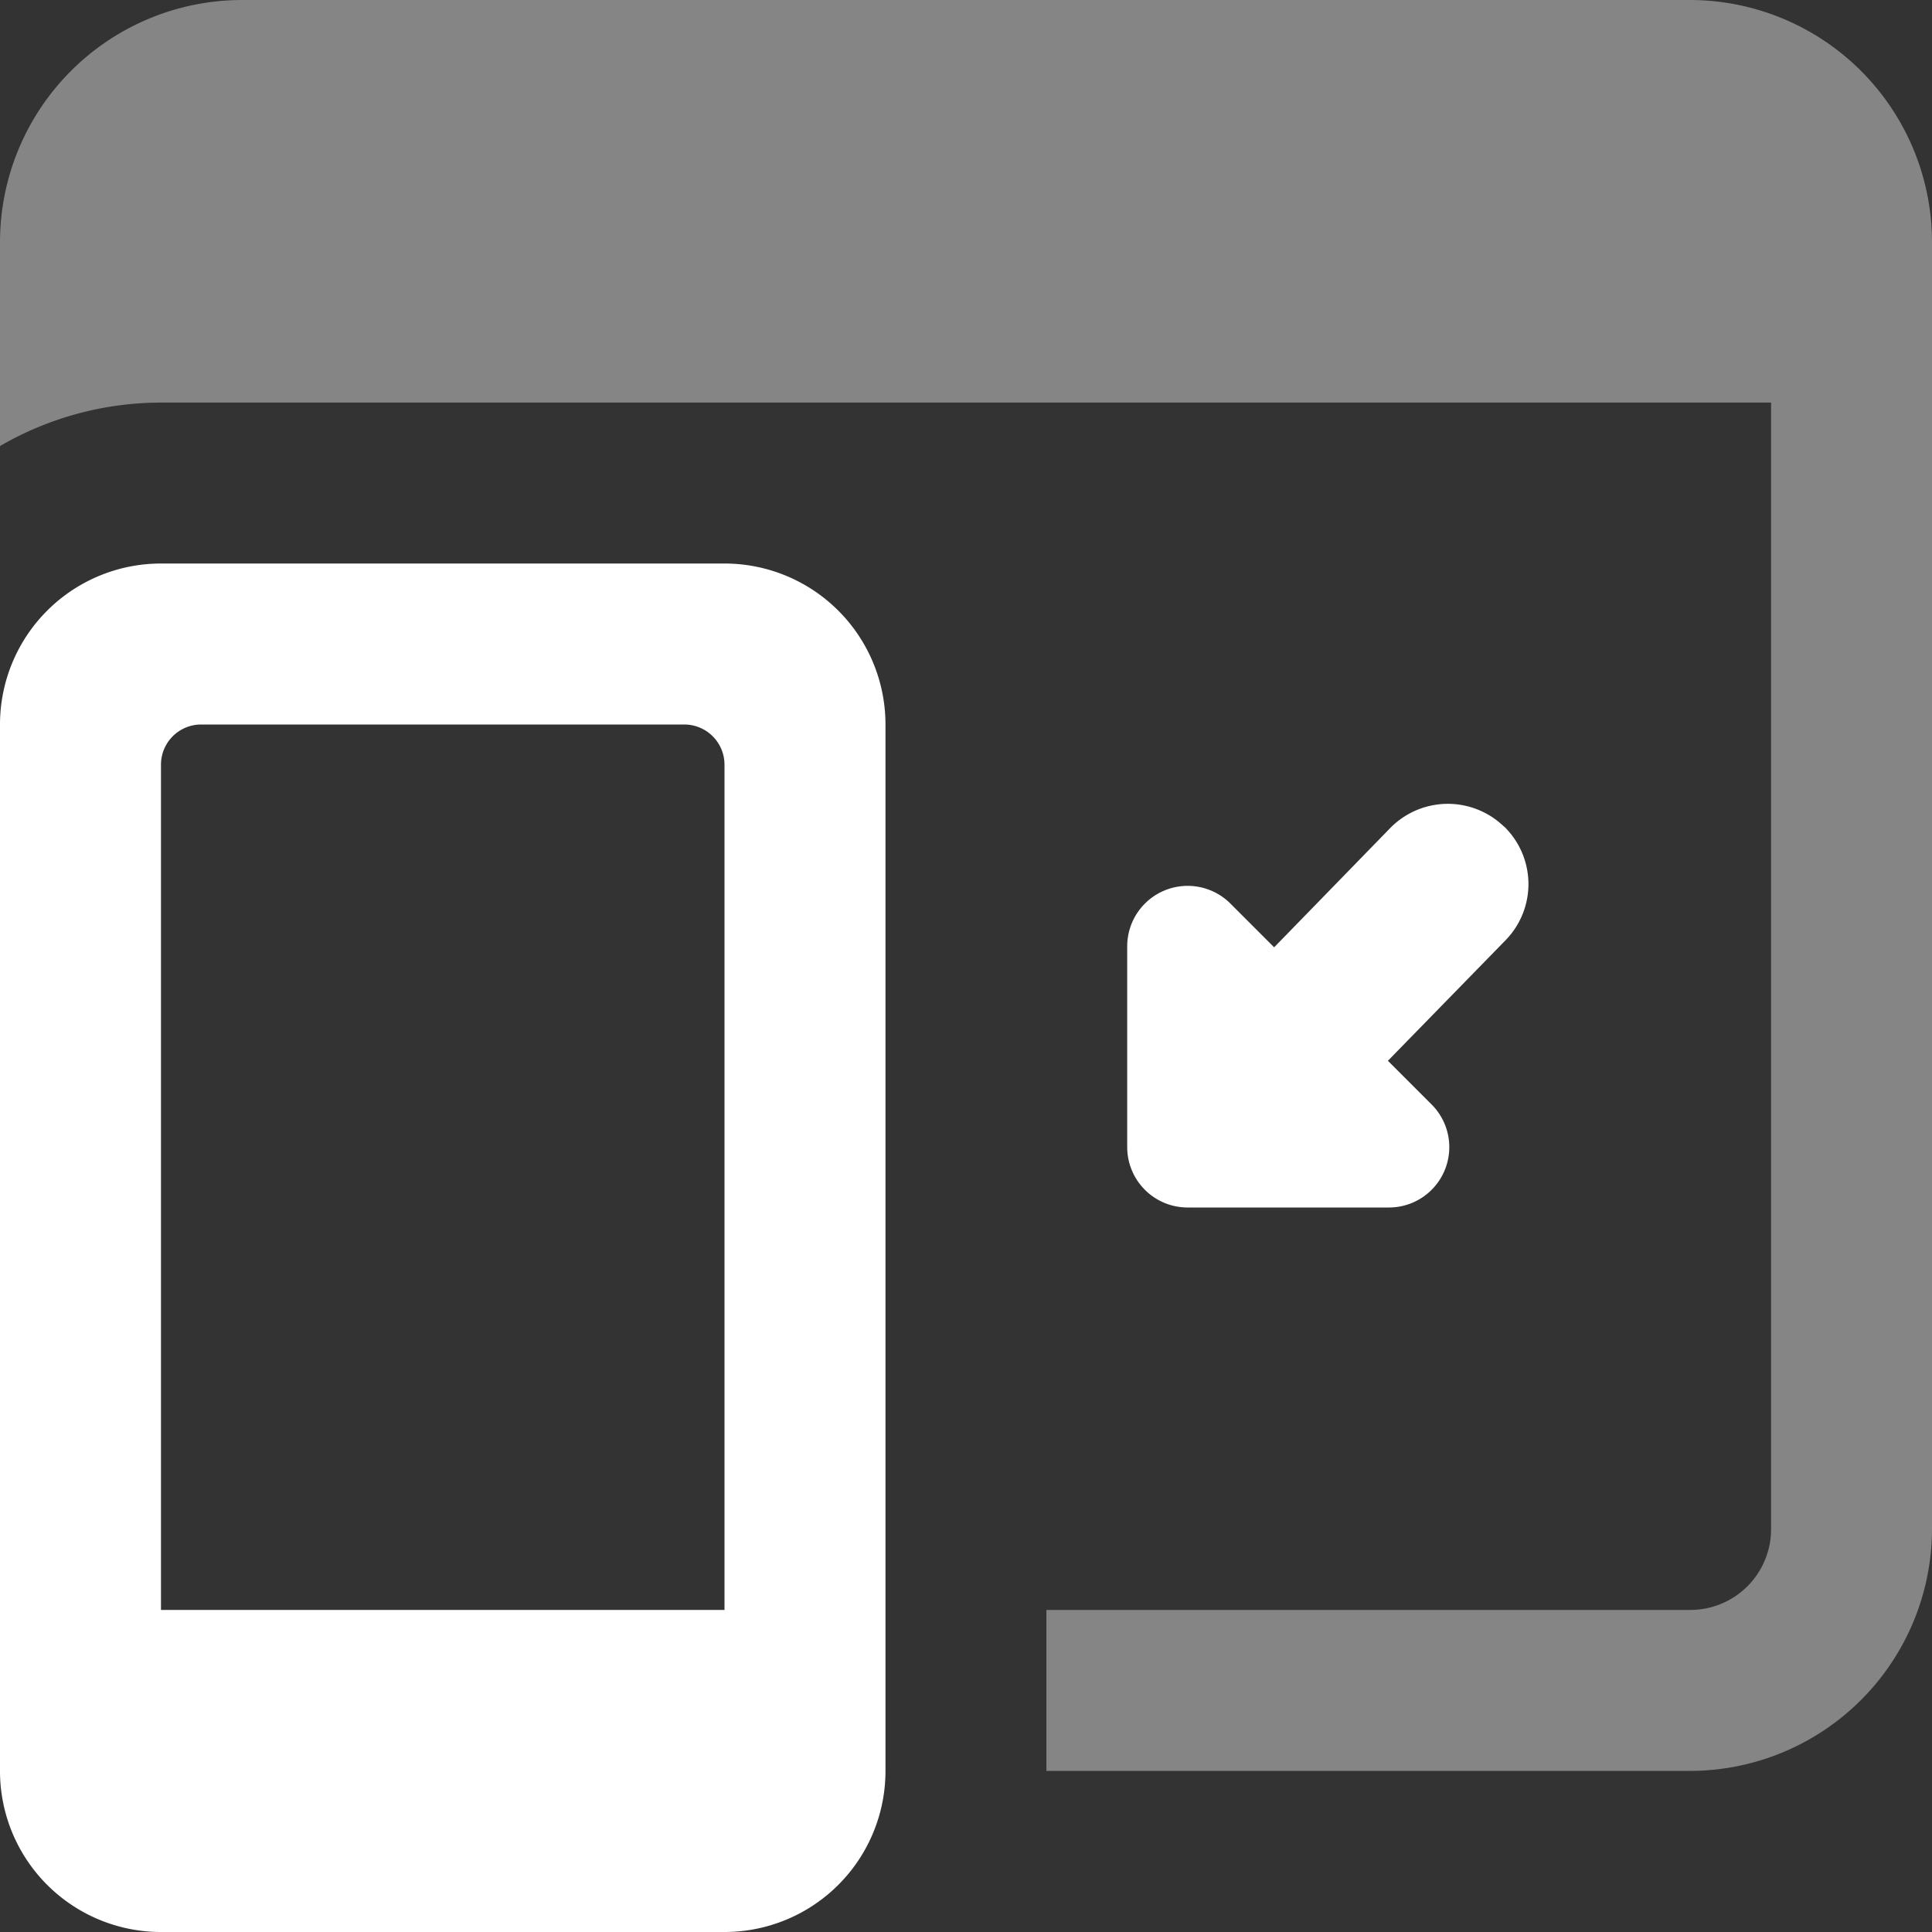<svg xmlns="http://www.w3.org/2000/svg" width="34" height="34" viewBox="0 0 34 34">
  <rect x="0" y="0" width="34" height="34" fill="#333333" stroke="none"/>
  <g id="Group_3537" data-name="Group 3537" transform="translate(-673.5 -999.5)">
    <path id="Path_3495" data-name="Path 3495" d="M20.75,12.667H10.833A2.833,2.833,0,0,0,8,15.5V33.917a2.833,2.833,0,0,0,2.833,2.833H20.75a2.833,2.833,0,0,0,2.833-2.833V15.5A2.833,2.833,0,0,0,20.75,12.667ZM11.54,15.5h8.5a.708.708,0,0,1,.71.708V31.082H10.833V16.207A.707.707,0,0,1,11.54,15.5Z" transform="translate(665.5 996.75)" fill="#fff"/>
    <path id="Path_3496" data-name="Path 3496" d="M37.75,8H12.25A4.263,4.263,0,0,0,8,12.25v3.6a5.644,5.644,0,0,1,2.833-.765H39.168V34.915a1.421,1.421,0,0,1-1.417,1.417H26.415v2.833H37.75A4.263,4.263,0,0,0,42,34.915V12.25A4.263,4.263,0,0,0,37.75,8Z" transform="translate(665.5 991.5)" fill="#fff" opacity="0.4"/>
    <path id="Path_3497" data-name="Path 3497" d="M23.967,15.058a1.419,1.419,0,0,0-2,.025l-2.044,2.1-.771-.771a1.064,1.064,0,0,0-1.815.752V20.7A1.063,1.063,0,0,0,18.4,21.762h3.542a1.062,1.062,0,0,0,.75-1.815l-.767-.767,2.07-2.121a1.414,1.414,0,0,0-.023-2Z" transform="translate(676 998.988)" fill="#fff"/>
  </g>
</svg>
